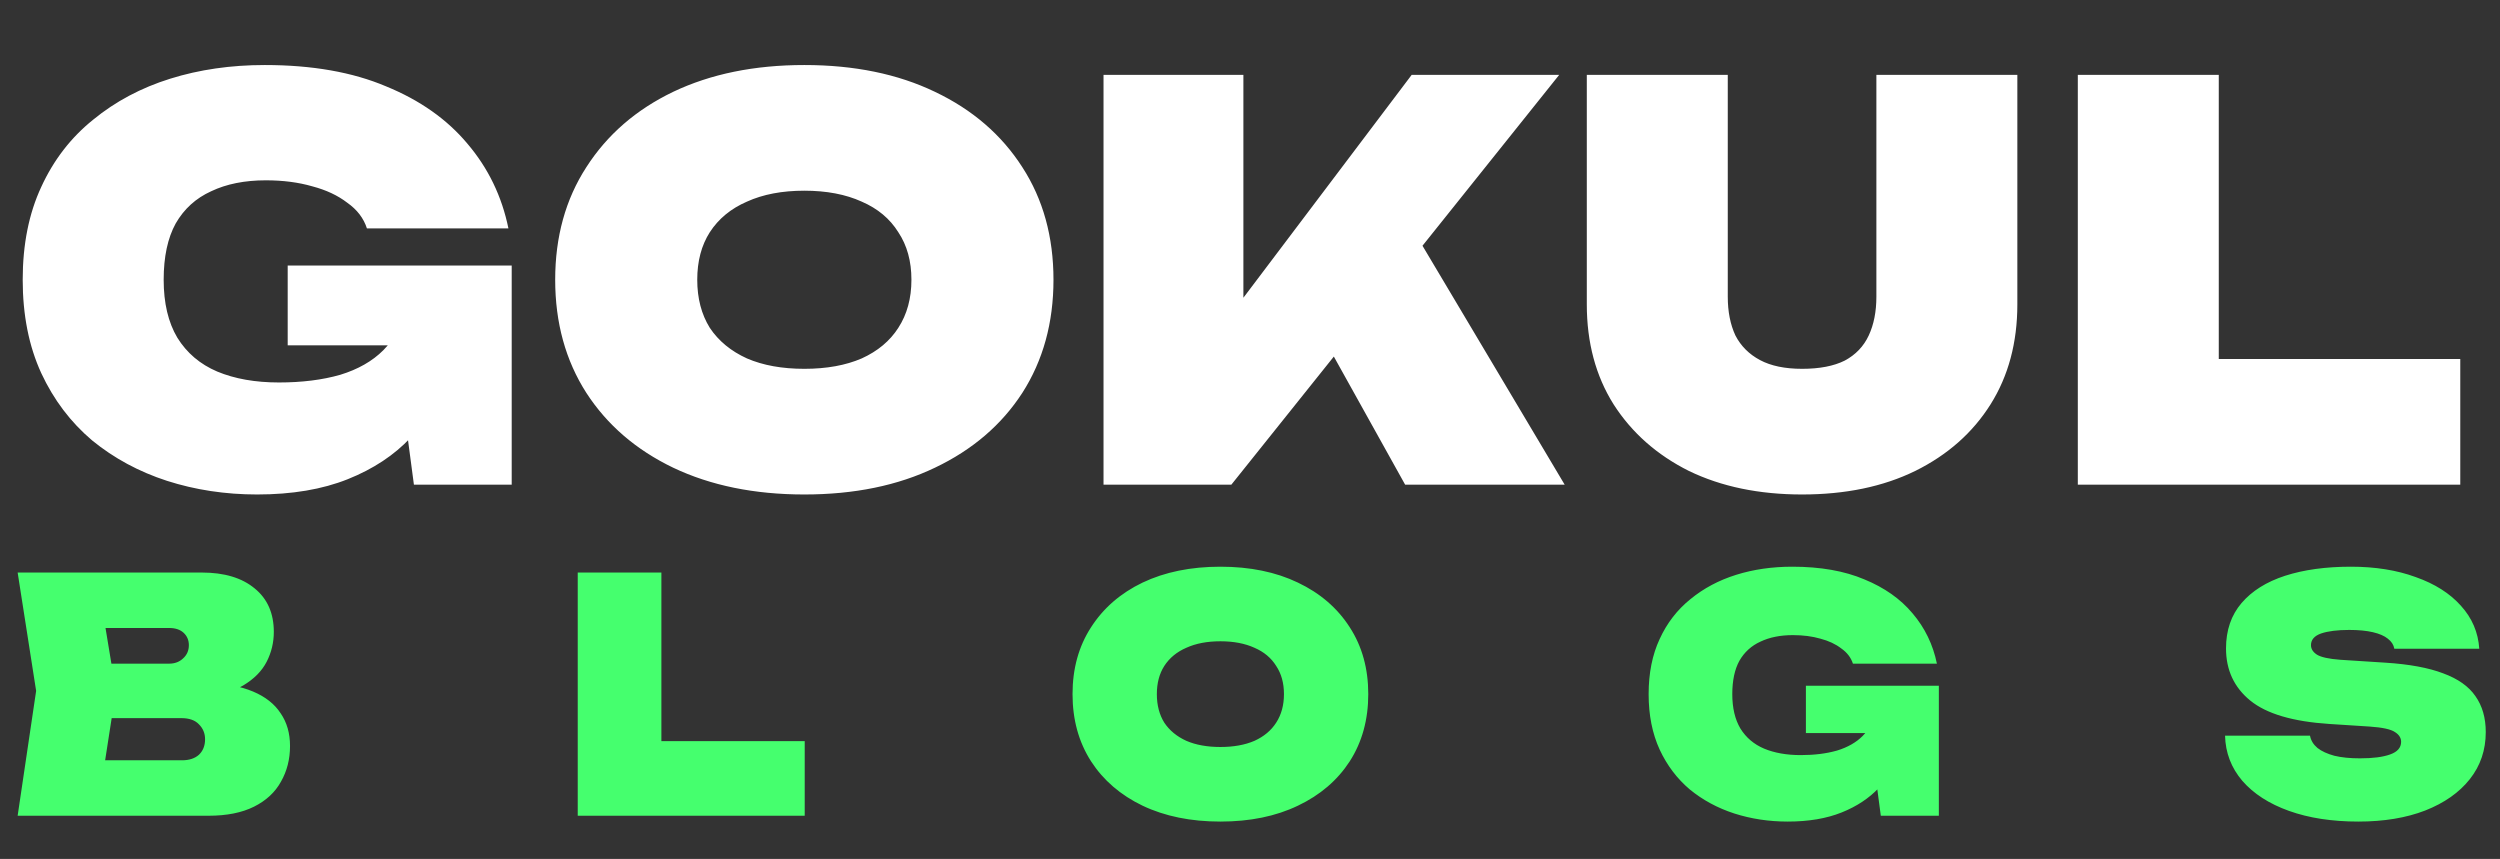 <svg width="521" height="179" viewBox="0 0 521 179" fill="none" xmlns="http://www.w3.org/2000/svg">
<rect x="0" y="0" width="521" height="179" fill="#333333" stroke="none"/>
<path d="M96.619 64.108C96.316 69.118 95.253 73.976 93.431 78.683C91.685 83.313 89.066 87.488 85.575 91.208C82.159 94.851 77.794 97.736 72.48 99.861C67.167 101.987 60.866 103.05 53.579 103.05C46.975 103.05 40.712 102.101 34.791 100.203C28.946 98.305 23.746 95.497 19.192 91.777C14.713 87.981 11.183 83.313 8.603 77.772C6.022 72.154 4.731 65.664 4.731 58.301C4.731 50.938 6.022 44.486 8.603 38.944C11.183 33.327 14.789 28.658 19.42 24.939C24.05 21.143 29.402 18.297 35.474 16.399C41.547 14.501 48.113 13.552 55.173 13.552C65.041 13.552 73.467 15.033 80.451 17.993C87.51 20.878 93.165 24.863 97.416 29.949C101.743 35.035 104.59 40.918 105.956 47.598H76.466C75.782 45.472 74.416 43.688 72.366 42.246C70.393 40.728 67.964 39.589 65.079 38.83C62.194 37.995 58.968 37.578 55.401 37.578C50.998 37.578 47.202 38.337 44.014 39.855C40.826 41.297 38.359 43.537 36.613 46.573C34.943 49.609 34.108 53.519 34.108 58.301C34.108 63.159 35.057 67.182 36.955 70.371C38.928 73.559 41.699 75.912 45.267 77.43C48.91 78.948 53.199 79.707 58.133 79.707C62.916 79.707 67.167 79.176 70.886 78.113C74.606 76.975 77.604 75.267 79.881 72.989C82.235 70.636 83.677 67.676 84.208 64.108H96.619ZM59.955 71.965V55.34H106.639V101H86.258L81.931 68.321L87.055 71.965H59.955ZM167.623 103.05C157.224 103.05 148.115 101.19 140.296 97.47C132.553 93.751 126.519 88.551 122.192 81.871C117.865 75.115 115.701 67.258 115.701 58.301C115.701 49.344 117.865 41.525 122.192 34.845C126.519 28.089 132.553 22.851 140.296 19.132C148.115 15.412 157.224 13.552 167.623 13.552C178.023 13.552 187.094 15.412 194.837 19.132C202.656 22.851 208.728 28.089 213.055 34.845C217.382 41.525 219.545 49.344 219.545 58.301C219.545 67.258 217.382 75.115 213.055 81.871C208.728 88.551 202.656 93.751 194.837 97.47C187.094 101.19 178.023 103.05 167.623 103.05ZM167.623 76.861C172.254 76.861 176.239 76.14 179.579 74.697C182.919 73.179 185.462 71.054 187.208 68.321C189.03 65.512 189.941 62.172 189.941 58.301C189.941 54.43 189.03 51.128 187.208 48.395C185.462 45.586 182.919 43.461 179.579 42.018C176.239 40.5 172.254 39.741 167.623 39.741C162.993 39.741 159.008 40.5 155.668 42.018C152.328 43.461 149.747 45.586 147.925 48.395C146.179 51.128 145.306 54.43 145.306 58.301C145.306 62.172 146.179 65.512 147.925 68.321C149.747 71.054 152.328 73.179 155.668 74.697C159.008 76.14 162.993 76.861 167.623 76.861ZM229.974 101V15.602H259.123V78.113L251.722 71.851L294.193 15.602H324.936L256.618 101H229.974ZM270.965 61.717L292.599 44.751L326.075 101H292.827L270.965 61.717ZM360.067 61.831C360.067 64.943 360.598 67.638 361.661 69.915C362.8 72.117 364.508 73.825 366.785 75.039C369.062 76.254 371.985 76.861 375.552 76.861C379.196 76.861 382.157 76.291 384.434 75.153C386.711 73.938 388.381 72.192 389.444 69.915C390.507 67.638 391.038 64.943 391.038 61.831V15.602H420.415V63.425C420.415 71.395 418.555 78.341 414.836 84.262C411.116 90.183 405.878 94.813 399.122 98.153C392.442 101.418 384.586 103.05 375.552 103.05C366.595 103.05 358.739 101.418 351.983 98.153C345.303 94.813 340.065 90.183 336.269 84.262C332.55 78.341 330.69 71.395 330.69 63.425V15.602H360.067V61.831ZM462.393 15.602V88.019L449.185 74.811H512.721V101H433.016V15.602H462.393Z" fill="white"/>
<path d="M41.791 145.402L43.142 142.293C46.972 142.428 50.17 143.036 52.738 144.118C55.306 145.199 57.221 146.708 58.482 148.645C59.789 150.538 60.442 152.813 60.442 155.471C60.442 158.219 59.811 160.697 58.55 162.904C57.334 165.112 55.464 166.846 52.941 168.108C50.418 169.369 47.264 170 43.48 170H3.677L7.529 143.983L3.677 119.317H42.061C46.746 119.317 50.418 120.42 53.076 122.628C55.734 124.79 57.063 127.809 57.063 131.683C57.063 133.891 56.568 135.963 55.577 137.901C54.585 139.838 52.964 141.482 50.711 142.834C48.503 144.14 45.53 144.996 41.791 145.402ZM20.706 166.216L14.084 158.444H37.939C39.425 158.444 40.597 158.061 41.453 157.295C42.309 156.484 42.737 155.403 42.737 154.052C42.737 152.835 42.309 151.799 41.453 150.943C40.642 150.087 39.425 149.659 37.804 149.659H17.8V138.306H35.236C36.407 138.306 37.376 137.946 38.141 137.225C38.952 136.504 39.358 135.58 39.358 134.454C39.358 133.418 38.997 132.562 38.277 131.886C37.556 131.21 36.542 130.872 35.236 130.872H14.151L20.706 123.101L24.153 143.983L20.706 166.216ZM137.834 119.317V162.296L129.995 154.457H167.703V170H120.399V119.317H137.834ZM254.332 171.216C248.16 171.216 242.754 170.113 238.113 167.905C233.518 165.698 229.936 162.611 227.368 158.647C224.8 154.637 223.516 149.974 223.516 144.658C223.516 139.342 224.8 134.702 227.368 130.737C229.936 126.728 233.518 123.619 238.113 121.412C242.754 119.204 248.16 118.1 254.332 118.1C260.504 118.1 265.888 119.204 270.483 121.412C275.123 123.619 278.728 126.728 281.295 130.737C283.863 134.702 285.147 139.342 285.147 144.658C285.147 149.974 283.863 154.637 281.295 158.647C278.728 162.611 275.123 165.698 270.483 167.905C265.888 170.113 260.504 171.216 254.332 171.216ZM254.332 155.673C257.08 155.673 259.445 155.246 261.428 154.39C263.41 153.488 264.919 152.227 265.955 150.605C267.037 148.938 267.577 146.956 267.577 144.658C267.577 142.361 267.037 140.401 265.955 138.779C264.919 137.112 263.41 135.851 261.428 134.995C259.445 134.094 257.08 133.643 254.332 133.643C251.584 133.643 249.219 134.094 247.236 134.995C245.254 135.851 243.722 137.112 242.641 138.779C241.605 140.401 241.087 142.361 241.087 144.658C241.087 146.956 241.605 148.938 242.641 150.605C243.722 152.227 245.254 153.488 247.236 154.39C249.219 155.246 251.584 155.673 254.332 155.673ZM398.11 148.105C397.929 151.078 397.299 153.962 396.217 156.755C395.181 159.503 393.627 161.981 391.555 164.188C389.527 166.351 386.937 168.063 383.783 169.324C380.629 170.586 376.89 171.216 372.565 171.216C368.646 171.216 364.929 170.653 361.415 169.527C357.946 168.401 354.86 166.734 352.157 164.526C349.499 162.274 347.404 159.503 345.872 156.214C344.34 152.88 343.574 149.028 343.574 144.658C343.574 140.288 344.34 136.459 345.872 133.17C347.404 129.836 349.544 127.066 352.292 124.858C355.04 122.605 358.216 120.916 361.82 119.79C365.424 118.663 369.321 118.1 373.511 118.1C379.368 118.1 384.369 118.979 388.514 120.736C392.703 122.448 396.06 124.813 398.583 127.831C401.151 130.85 402.84 134.341 403.651 138.306H386.148C385.743 137.045 384.932 135.986 383.715 135.13C382.544 134.229 381.102 133.553 379.39 133.103C377.679 132.607 375.764 132.359 373.646 132.359C371.033 132.359 368.781 132.81 366.889 133.711C364.996 134.567 363.532 135.896 362.496 137.698C361.505 139.5 361.009 141.82 361.009 144.658C361.009 147.542 361.572 149.929 362.699 151.822C363.87 153.714 365.515 155.11 367.632 156.011C369.794 156.912 372.34 157.363 375.268 157.363C378.107 157.363 380.629 157.048 382.837 156.417C385.045 155.741 386.824 154.727 388.176 153.376C389.572 151.979 390.428 150.222 390.744 148.105H398.11ZM376.349 152.768V142.901H404.056V170H391.96L389.392 150.605L392.433 152.768H376.349ZM463.7 153.308H481.405C481.585 154.299 482.103 155.155 482.959 155.876C483.815 156.552 484.987 157.093 486.473 157.498C487.96 157.859 489.74 158.039 491.812 158.039C494.515 158.039 496.61 157.768 498.097 157.228C499.629 156.687 500.394 155.809 500.394 154.592C500.394 153.781 499.966 153.106 499.11 152.565C498.254 151.979 496.497 151.596 493.839 151.416L485.46 150.875C477.846 150.38 472.35 148.758 468.971 146.01C465.592 143.262 463.902 139.635 463.902 135.13C463.902 131.345 464.984 128.192 467.146 125.669C469.309 123.146 472.327 121.254 476.202 119.992C480.121 118.731 484.694 118.1 489.92 118.1C495.011 118.1 499.516 118.821 503.435 120.263C507.4 121.659 510.531 123.642 512.829 126.21C515.171 128.778 516.455 131.773 516.681 135.197H498.975C498.84 134.386 498.39 133.688 497.624 133.103C496.903 132.517 495.867 132.066 494.515 131.751C493.164 131.436 491.519 131.278 489.582 131.278C487.104 131.278 485.144 131.526 483.703 132.021C482.306 132.517 481.608 133.328 481.608 134.454C481.608 135.22 482.013 135.873 482.824 136.414C483.68 136.954 485.302 137.315 487.69 137.495L497.151 138.103C502.106 138.419 506.116 139.162 509.18 140.333C512.243 141.46 514.473 143.036 515.87 145.064C517.311 147.091 518.032 149.591 518.032 152.565C518.032 156.304 516.928 159.57 514.721 162.364C512.513 165.157 509.405 167.342 505.395 168.919C501.431 170.451 496.79 171.216 491.474 171.216C485.978 171.216 481.157 170.473 477.013 168.986C472.868 167.5 469.624 165.405 467.281 162.702C464.984 159.998 463.79 156.867 463.7 153.308Z" fill="#45FF6E"/>
</svg>
